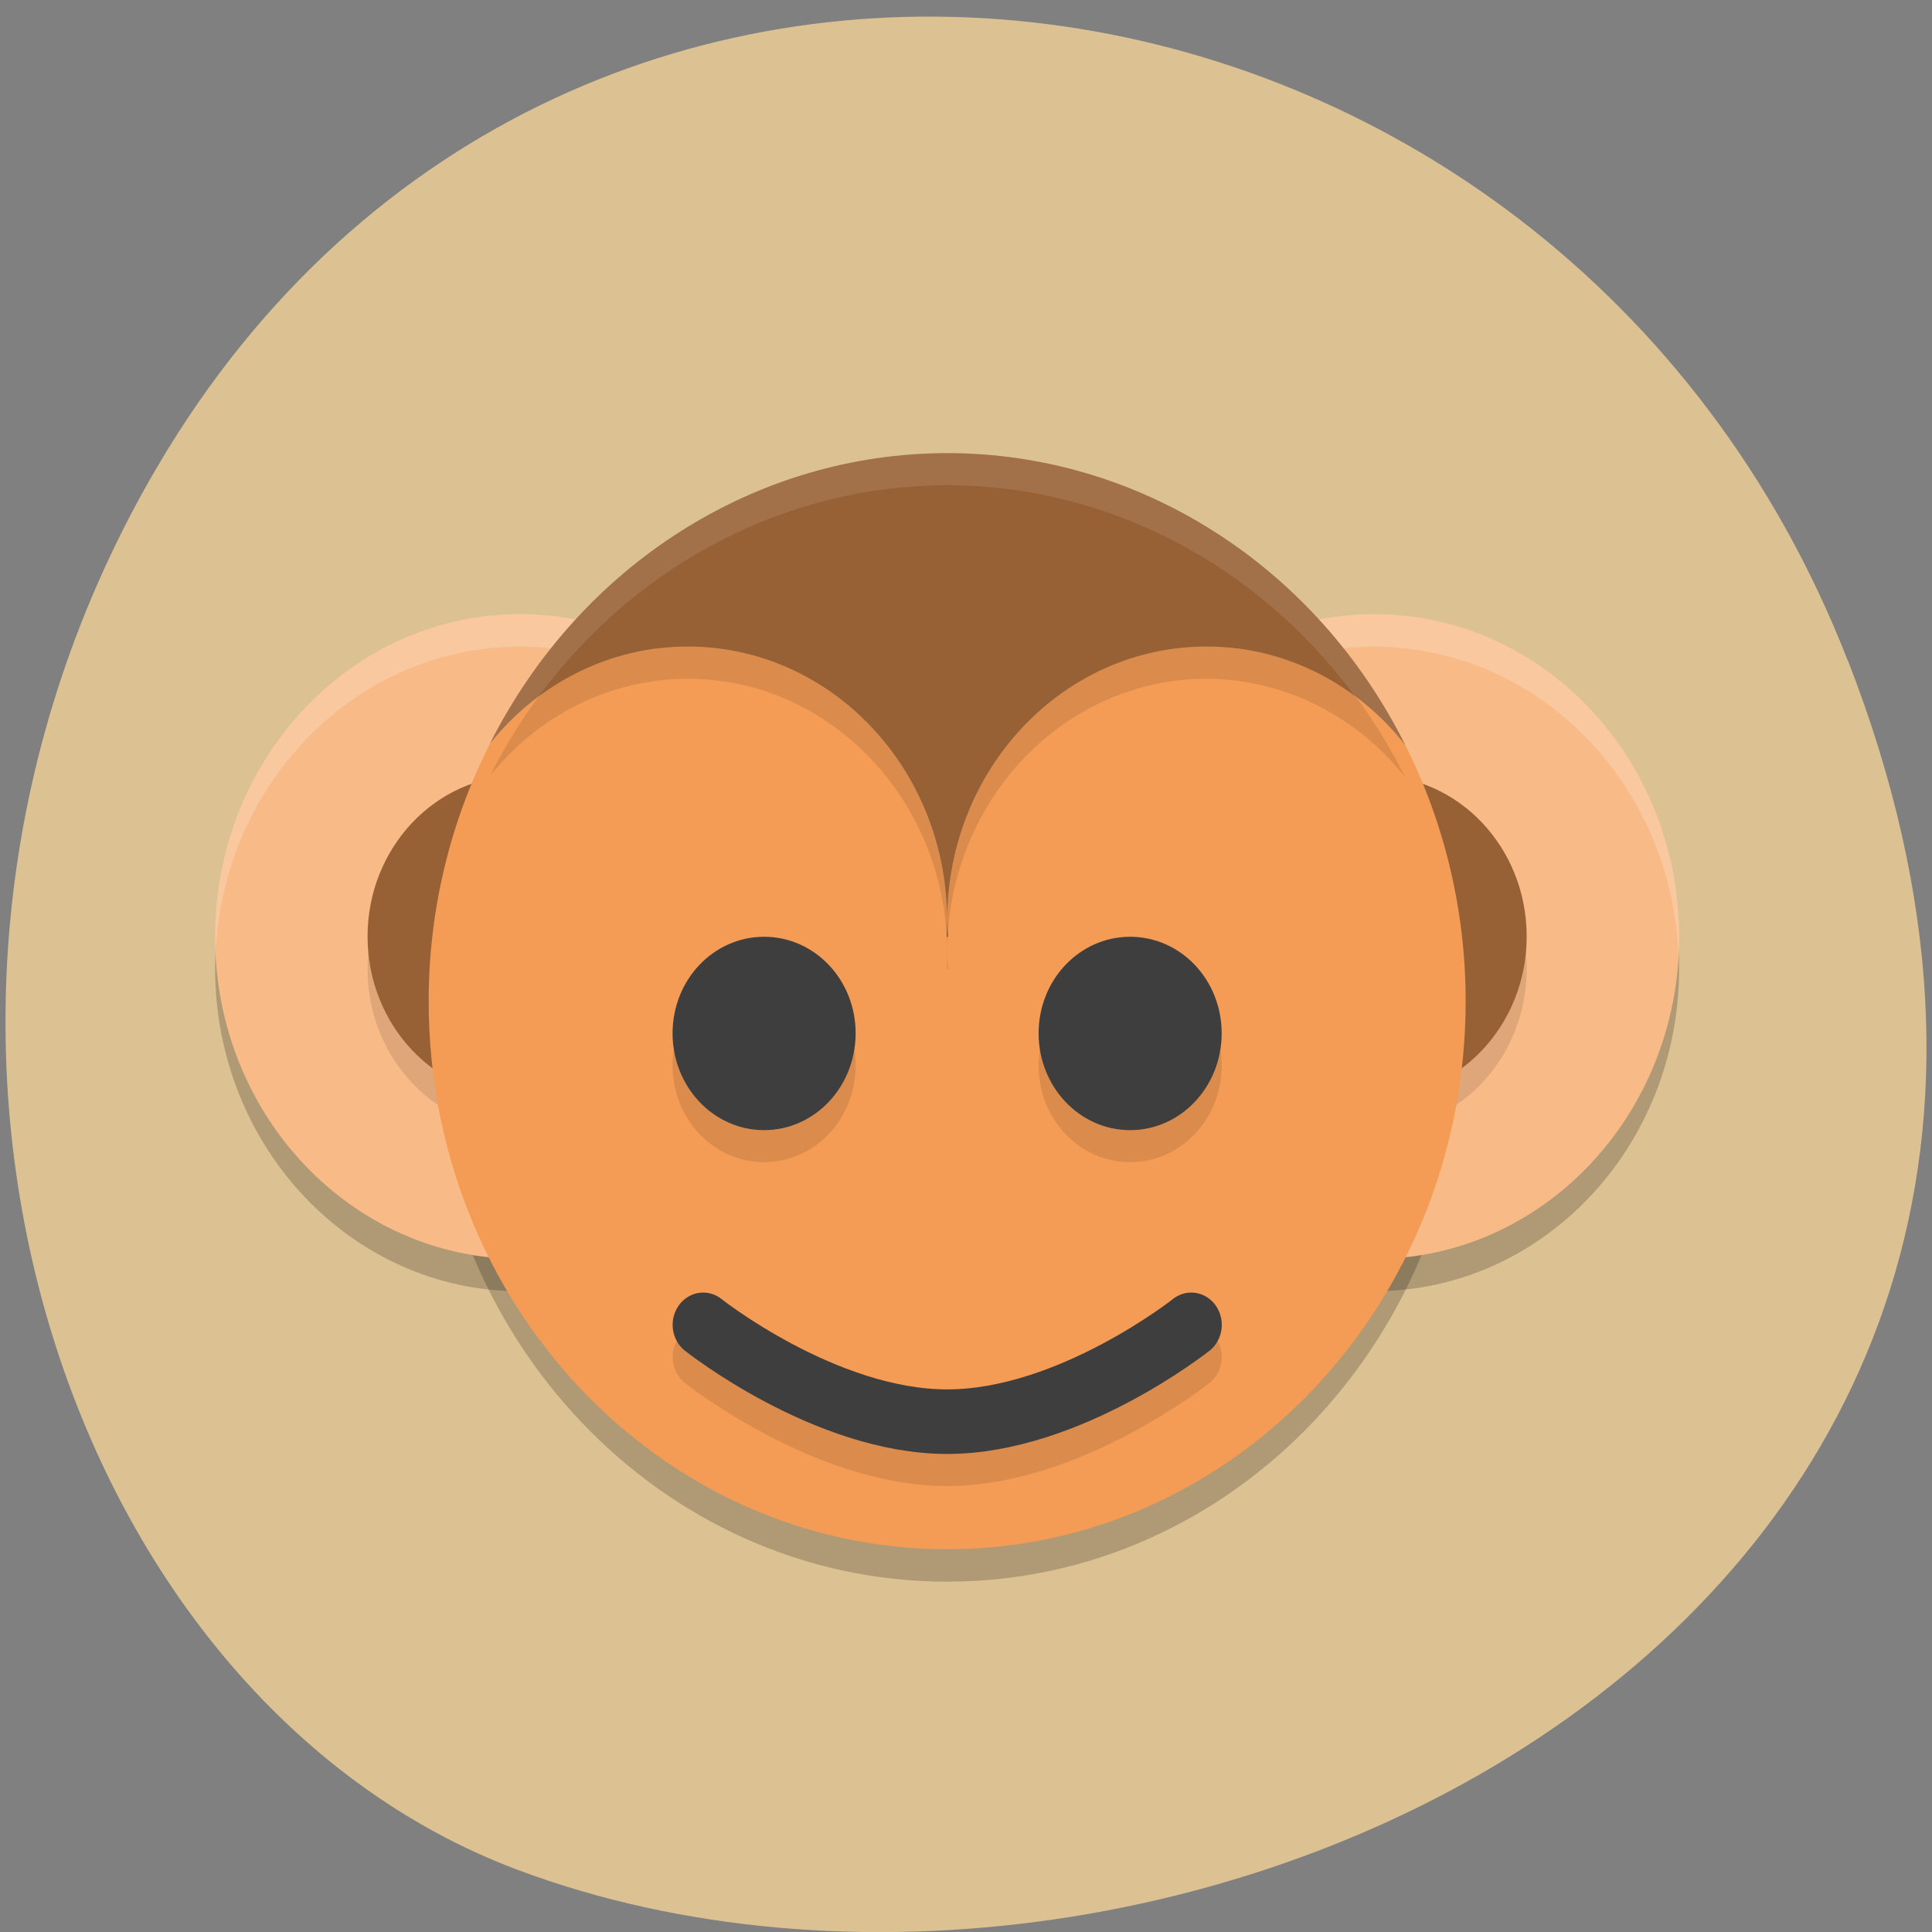 <svg xmlns="http://www.w3.org/2000/svg" viewBox="0 0 24 24"><rect x="0" y="0" width="24" height="24" fill="#808080" stroke="none"/><path d="m 22.953 8.199 c 4.66 11.945 -8.395 18.07 -16.52 15.03 c -5.672 -2.125 -8.5 -10.594 -4.473 -17.441 c 5.086 -8.637 17.402 -6.801 20.992 2.414" fill="#dcc192"/><g fill-opacity="0.2"><path d="m 11.766 6.03 c -3.559 0 -6.441 3.051 -6.441 6.809 c 0 3.762 2.883 6.809 6.441 6.809 c 3.559 0 6.441 -3.047 6.441 -6.809 c 0 -3.758 -2.883 -6.809 -6.441 -6.809"/><path d="m 6.461 8.03 c -2.094 0 -3.789 1.793 -3.789 4 c 0 2.215 1.695 4.01 3.789 4.01 c 2.094 0 3.789 -1.793 3.789 -4.01 c 0 -2.211 -1.695 -4 -3.789 -4"/><path d="m 17.07 8.03 c -2.094 0 -3.789 1.793 -3.789 4 c 0 2.215 1.695 4.01 3.789 4.01 c 2.094 0 3.789 -1.793 3.789 -4.01 c 0 -2.211 -1.695 -4 -3.789 -4"/></g><path d="m 17.07 7.629 c -2.094 0 -3.789 1.793 -3.789 4.01 c 0 2.211 1.695 4 3.789 4 c 2.094 0 3.789 -1.793 3.789 -4 c 0 -2.215 -1.695 -4.01 -3.789 -4.01" fill="#f8ba87"/><path d="m 17.07 7.629 c -2.094 0 -3.789 1.793 -3.789 4.01 c 0 0.055 0.004 0.109 0.008 0.164 c 0.117 -2.117 1.777 -3.77 3.781 -3.77 c 2.031 0.004 3.699 1.695 3.781 3.84 c 0.004 -0.078 0.008 -0.156 0.008 -0.234 c 0 -2.215 -1.695 -4.01 -3.789 -4.01" fill="#fff" fill-opacity="0.2"/><path d="m 17.07 10.04 c -1.047 0 -1.895 0.895 -1.895 2 c 0 1.105 0.848 2 1.895 2 c 1.047 0 1.895 -0.898 1.895 -2 c 0 -1.105 -0.848 -2 -1.895 -2" fill-opacity="0.102"/><path d="m 17.07 9.633 c -1.047 0 -1.895 0.898 -1.895 2 c 0 1.105 0.848 2 1.895 2 c 1.047 0 1.895 -0.895 1.895 -2 c 0 -1.105 -0.848 -2 -1.895 -2" fill="#976135"/><path d="m 6.461 7.629 c -2.094 0 -3.789 1.793 -3.789 4.01 c 0 2.211 1.695 4 3.789 4 c 2.094 0 3.789 -1.793 3.789 -4 c 0 -2.215 -1.695 -4.01 -3.789 -4.01" fill="#f8ba87"/><path d="m 6.461 7.629 c -2.094 0 -3.789 1.793 -3.789 4.01 c 0 0.055 0.004 0.109 0.008 0.164 c 0.117 -2.117 1.773 -3.77 3.781 -3.77 c 2.031 0.004 3.695 1.695 3.781 3.84 c 0.004 -0.078 0.008 -0.156 0.008 -0.234 c 0 -2.215 -1.695 -4.01 -3.789 -4.01" fill="#fff" fill-opacity="0.2"/><path d="m 6.461 10.04 c -1.047 0 -1.895 0.895 -1.895 2 c 0 1.105 0.848 2 1.895 2 c 1.047 0 1.895 -0.898 1.895 -2 c 0 -1.105 -0.848 -2 -1.895 -2" fill-opacity="0.102"/><path d="m 6.461 9.633 c -1.047 0 -1.895 0.898 -1.895 2 c 0 1.105 0.848 2 1.895 2 c 1.047 0 1.895 -0.895 1.895 -2 c 0 -1.105 -0.848 -2 -1.895 -2" fill="#976135"/><path d="m 11.766 5.629 c 0.164 0 0.328 0.004 0.496 0.02 c -0.168 -0.016 -0.332 -0.02 -0.496 -0.02 m 0 0 c -2.367 0 -4.543 1.375 -5.664 3.578 c 1.121 -2.203 3.297 -3.578 5.664 -3.578 m 0.805 0.063 c 0.113 0.012 0.223 0.027 0.336 0.047 c -0.113 -0.02 -0.223 -0.035 -0.336 -0.047 m 0.598 0.109 c 0.125 0.027 0.25 0.059 0.371 0.094 c -0.121 -0.035 -0.246 -0.066 -0.371 -0.094 m 0.598 0.172 c 0.129 0.043 0.258 0.09 0.383 0.145 c -0.125 -0.055 -0.254 -0.102 -0.383 -0.145 m 0.57 0.23 c 0.141 0.063 0.277 0.129 0.41 0.199 c -0.133 -0.07 -0.27 -0.137 -0.41 -0.199 m 0.531 0.273 c 0.148 0.086 0.293 0.176 0.434 0.273 c -0.141 -0.098 -0.285 -0.188 -0.434 -0.273 m 0.543 0.355 c 0.141 0.102 0.281 0.211 0.414 0.324 c -0.133 -0.113 -0.273 -0.223 -0.414 -0.324 m 0.488 0.391 c 0.141 0.125 0.277 0.254 0.406 0.387 c -0.129 -0.133 -0.266 -0.262 -0.406 -0.387 m 0.465 0.453 c 0.133 0.141 0.258 0.289 0.379 0.441 c -0.121 -0.152 -0.246 -0.301 -0.379 -0.441 m -7.82 0.355 c -0.945 0 -1.844 0.441 -2.457 1.207 c -0.5 0.984 -0.762 2.082 -0.762 3.199 c 0 3.758 2.883 6.809 6.441 6.809 c 3.559 0 6.441 -3.051 6.441 -6.809 c 0 -1.109 -0.258 -2.203 -0.75 -3.18 c 0 -0.004 0 -0.004 0 -0.004 c -0.613 -0.773 -1.516 -1.223 -2.469 -1.223 c -1.781 0 -3.223 1.523 -3.223 3.402 c 0.004 0.07 0.004 0.137 0.012 0.203 h -0.02 c 0.004 -0.066 0.008 -0.133 0.008 -0.203 c 0 -1.879 -1.441 -3.402 -3.223 -3.402 m 8.914 1.223 c -0.098 -0.199 -0.207 -0.391 -0.32 -0.574 c 0.113 0.184 0.223 0.375 0.32 0.574 m -0.684 -1.09 c 0.125 0.16 0.246 0.332 0.355 0.504 c -0.109 -0.172 -0.23 -0.344 -0.355 -0.504" fill="#f49c55"/><path d="m 11.766 6.03 c -2.379 0.004 -4.563 1.391 -5.68 3.609 c 0.613 -0.766 1.512 -1.207 2.457 -1.207 c 1.781 0 3.223 1.527 3.223 3.406 c 0 -1.879 1.441 -3.406 3.223 -3.406 c 0.953 0.004 1.859 0.453 2.469 1.227 c -1.113 -2.23 -3.305 -3.625 -5.691 -3.629 m 0 5.809 c 0 0.066 -0.004 0.133 -0.008 0.199 h 0.016 c -0.004 -0.066 -0.008 -0.133 -0.008 -0.199" fill-opacity="0.102"/><path d="m 11.766 5.629 c -2.379 0 -4.563 1.391 -5.68 3.609 c 0.613 -0.766 1.512 -1.207 2.457 -1.207 c 1.781 0 3.223 1.523 3.223 3.402 c 0 -1.879 1.441 -3.402 3.223 -3.402 c 0.953 0 1.859 0.449 2.469 1.227 c -1.113 -2.23 -3.305 -3.629 -5.691 -3.629 m 0 5.805 c 0 0.07 -0.004 0.137 -0.008 0.203 h 0.02 c -0.008 -0.066 -0.008 -0.133 -0.012 -0.203" fill="#976135"/><path d="m 10.629 13.238 c 0 0.664 -0.508 1.199 -1.137 1.199 c -0.629 0 -1.137 -0.535 -1.137 -1.199 c 0 -0.664 0.508 -1.203 1.137 -1.203 c 0.629 0 1.137 0.539 1.137 1.203" fill-opacity="0.102"/><path d="m 10.629 12.836 c 0 0.664 -0.508 1.203 -1.137 1.203 c -0.629 0 -1.137 -0.539 -1.137 -1.203 c 0 -0.664 0.508 -1.199 1.137 -1.199 c 0.629 0 1.137 0.535 1.137 1.199" fill="#3e3e3e"/><path d="m 15.176 13.238 c 0 0.664 -0.508 1.199 -1.137 1.199 c -0.629 0 -1.137 -0.535 -1.137 -1.199 c 0 -0.664 0.508 -1.203 1.137 -1.203 c 0.629 0 1.137 0.539 1.137 1.203" fill-opacity="0.102"/><path d="m 15.176 12.836 c 0 0.664 -0.508 1.203 -1.137 1.203 c -0.629 0 -1.137 -0.539 -1.137 -1.203 c 0 -0.664 0.508 -1.199 1.137 -1.199 c 0.629 0 1.137 0.535 1.137 1.199" fill="#3e3e3e"/><g fill="none" stroke-linejoin="round" stroke-linecap="round" stroke-width="2" transform="matrix(0.379 0 0 0.401 2.671 2.824)"><path d="m 16 35 c 0 0 4 2.994 7.999 2.994 c 4 0 7.999 -2.994 7.999 -2.994" stroke-opacity="0.102" stroke="#000"/><path d="m 16 33.999 c 0 0 4 3 7.999 3 c 4 0 7.999 -3 7.999 -3" stroke="#3e3e3e"/></g><path d="m 11.766 5.629 c -2.379 0 -4.563 1.391 -5.68 3.609 c 0.176 -0.223 0.379 -0.414 0.602 -0.582 c 1.219 -1.656 3.094 -2.625 5.078 -2.629 c 1.98 0.004 3.852 0.973 5.07 2.629 c 0.23 0.168 0.441 0.371 0.621 0.602 c -1.113 -2.23 -3.305 -3.629 -5.691 -3.629" fill="#fff" fill-opacity="0.102"/></svg>